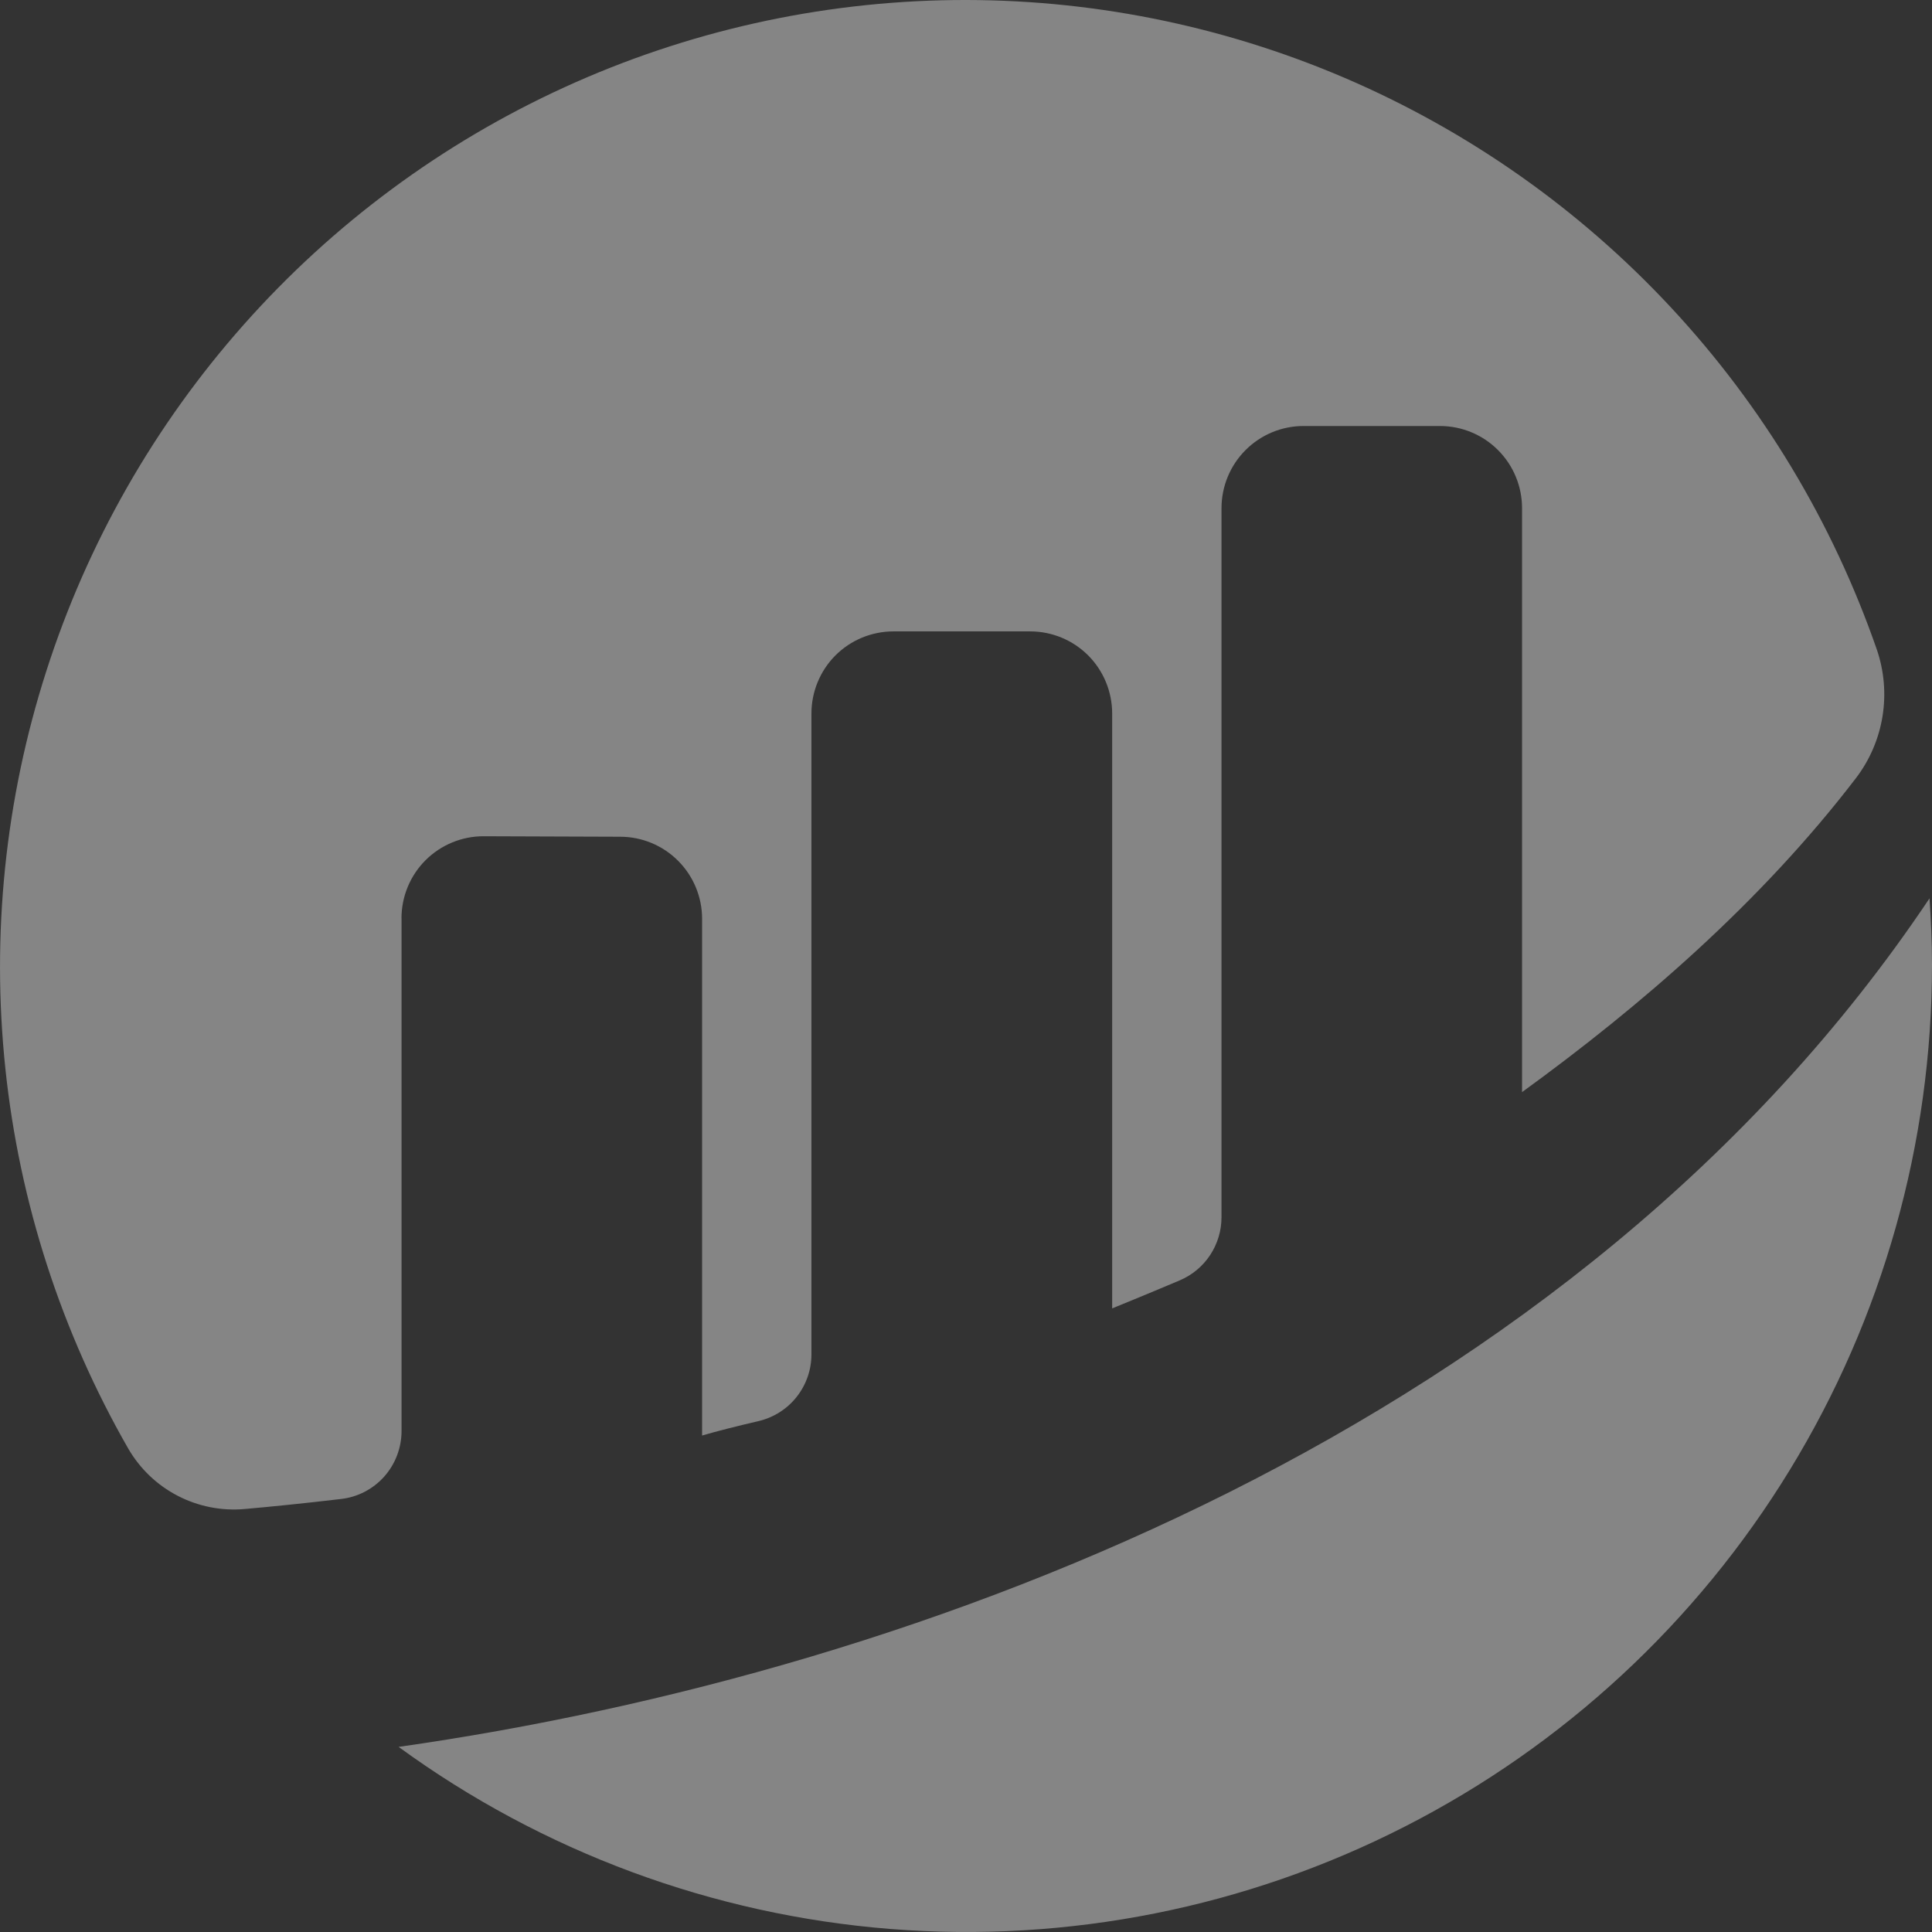 <svg width="32" height="32" viewBox="0 0 32 32" fill="none" xmlns="http://www.w3.org/2000/svg">
<rect x="0" y="0" width="32" height="32" fill="#333333" stroke="none"/>
<g opacity="0.4" clip-path="url(#clip0_3_1452)">
<path d="M6.65 15.21C6.65 15.031 6.685 14.854 6.754 14.688C6.822 14.523 6.923 14.373 7.049 14.247C7.176 14.121 7.326 14.021 7.491 13.953C7.657 13.885 7.834 13.85 8.012 13.851L10.271 13.859C10.631 13.859 10.977 14.002 11.231 14.257C11.486 14.512 11.629 14.858 11.629 15.219V23.777C11.883 23.702 12.209 23.621 12.567 23.537C12.816 23.478 13.037 23.337 13.195 23.137C13.353 22.937 13.44 22.689 13.44 22.433V11.818C13.44 11.458 13.583 11.111 13.837 10.856C14.092 10.601 14.438 10.458 14.798 10.458H17.063C17.424 10.458 17.769 10.601 18.024 10.856C18.278 11.111 18.421 11.458 18.421 11.818V21.671C18.421 21.671 18.988 21.441 19.54 21.207C19.745 21.12 19.92 20.975 20.043 20.789C20.166 20.603 20.232 20.385 20.232 20.162V8.417C20.232 8.056 20.375 7.71 20.63 7.455C20.884 7.2 21.23 7.056 21.59 7.056H23.853C24.213 7.057 24.558 7.2 24.812 7.455C25.067 7.71 25.21 8.056 25.21 8.417V18.089C27.172 16.664 29.161 14.95 30.739 12.89C30.968 12.591 31.119 12.239 31.18 11.867C31.24 11.495 31.208 11.114 31.086 10.758C30.355 8.652 29.194 6.722 27.676 5.092C26.159 3.462 24.318 2.167 22.272 1.29C20.227 0.414 18.021 -0.025 15.796 0.001C13.571 0.028 11.376 0.519 9.352 1.444C7.327 2.369 5.518 3.708 4.04 5.374C2.561 7.04 1.446 8.996 0.766 11.119C0.085 13.241 -0.145 15.483 0.089 17.7C0.322 19.916 1.016 22.06 2.124 23.993C2.317 24.326 2.601 24.598 2.943 24.775C3.284 24.952 3.669 25.028 4.053 24.994C4.481 24.956 5.014 24.903 5.648 24.828C5.923 24.797 6.178 24.665 6.363 24.458C6.548 24.25 6.65 23.982 6.651 23.704V15.21" fill="white"/>
<path d="M6.602 28.934C8.987 30.673 11.807 31.717 14.748 31.95C17.689 32.183 20.637 31.597 23.266 30.255C25.895 28.914 28.102 26.87 29.643 24.35C31.185 21.83 32.001 18.931 32 15.976C32 15.606 31.983 15.242 31.959 14.879C26.116 23.61 15.327 27.692 6.602 28.934" fill="white"/>
</g>
<defs>
<clipPath id="clip0_3_1452">
<rect width="32" height="32" fill="white"/>
</clipPath>
</defs>
</svg>
